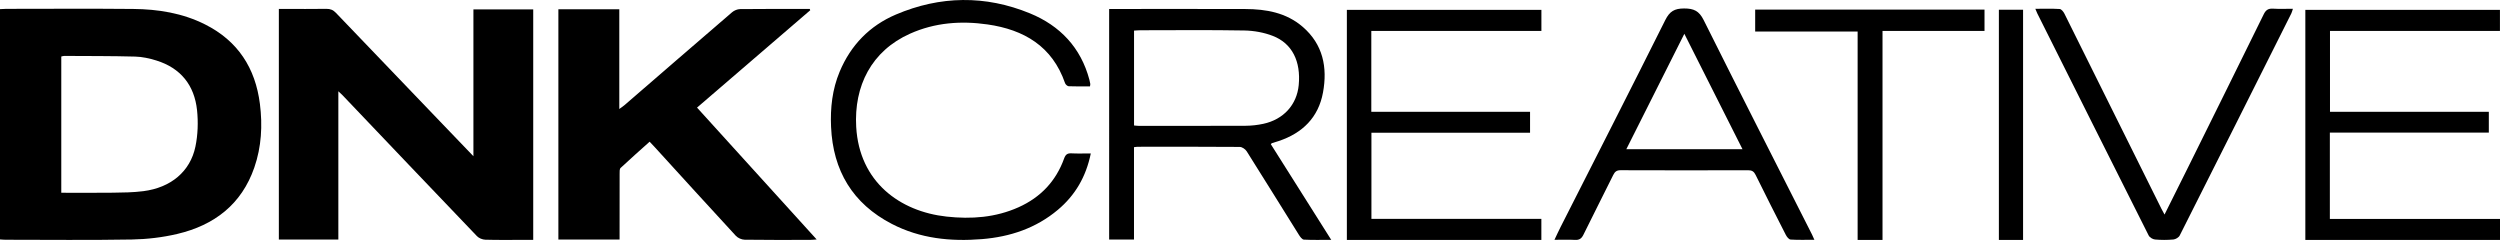 <?xml version="1.0" encoding="UTF-8"?>
<svg id="b" data-name="Layer_2" xmlns="http://www.w3.org/2000/svg" width="488.565" height="46.887" viewBox="0 0 488.565 46.887">
  <g id="c" data-name="Layer_1">
    <g>
      <path d="M0,46.792V1.784c.453-.021.843-.054,1.232-.054,8.27-.003,16.54-.061,24.809.02,4.863.048,9.619.802,14.035,3.022,6.416,3.225,9.837,8.534,10.719,15.548.528,4.201.304,8.374-1.09,12.407-2.497,7.221-7.839,11.288-15.05,12.989-2.889.682-5.912,1.037-8.882,1.089-8.227.144-16.459.051-24.688.047-.352,0-.703-.039-1.084-.062ZM11.977,37.67c3.449,0,6.76.033,10.07-.012,1.992-.027,3.999-.046,5.969-.299,5.364-.688,9.163-3.828,10.177-8.717.477-2.299.562-4.769.316-7.107-.514-4.881-3.202-8.243-7.974-9.719-1.322-.409-2.726-.721-4.101-.757-4.627-.123-9.259-.103-13.888-.13-.183-.001-.366.073-.569.116v26.626Z"/>
      <path d="M66.122,17.835v28.979h-11.627V1.746c.357,0,.738,0,1.119,0,2.717,0,5.434.025,8.15-.016.776-.012,1.331.201,1.876.772,6.781,7.101,13.585,14.179,20.384,21.263,2.099,2.187,4.199,4.373,6.495,6.765V1.838h11.687v45.038c-.581,0-1.198,0-1.816,0-2.517,0-5.035.041-7.55-.032-.555-.016-1.246-.296-1.626-.692-8.781-9.164-17.528-18.362-26.282-27.551-.181-.19-.382-.362-.81-.765Z"/>
      <path d="M159.597,46.796c-.557.037-.903.08-1.249.081-4.277.005-8.554.033-12.83-.032-.584-.009-1.322-.336-1.718-.766-5.309-5.748-10.569-11.541-15.843-17.321-.294-.322-.597-.635-1.004-1.066-1.916,1.719-3.821,3.394-5.67,5.128-.223.209-.191.741-.192,1.124-.013,3.834-.008,7.667-.008,11.501v1.365h-11.961V1.817h11.906v19.484c.48-.354.757-.531,1.003-.744,7.01-6.058,14.01-12.127,21.039-18.163.407-.349,1.039-.609,1.569-.615,4.276-.049,8.553-.028,12.83-.028.259,0,.519,0,.778,0,.032.084.063.167.095.251-7.339,6.312-14.678,12.625-22.123,19.028,7.769,8.563,15.505,17.089,23.378,25.766Z"/>
      <path d="M248.356,28.186c3.9,6.175,7.786,12.33,11.8,18.686-1.942,0-3.65.051-5.35-.043-.34-.019-.724-.548-.959-.923-3.408-5.443-6.781-10.909-10.211-16.338-.263-.417-.892-.852-1.354-.856-6.672-.053-13.345-.035-20.018-.03-.157,0-.315.035-.652.076v18.05h-4.856V1.755h1.332c8.431,0,16.862-.021,25.293.009,4.072.015,7.985.712,11.192,3.473,3.986,3.431,4.878,7.936,3.975,12.843-.897,4.878-4.006,7.928-8.655,9.482-.452.151-.91.282-1.364.427-.032.01-.052.057-.173.198ZM221.62,24.52c.37.033.604.072.838.072,6.993.004,13.986.02,20.978-.013,1.15-.006,2.319-.14,3.444-.381,3.957-.847,6.557-3.729,6.924-7.561.442-4.63-1.266-8.138-5.043-9.613-1.74-.679-3.709-1.031-5.583-1.065-6.751-.123-13.505-.05-20.258-.046-.422,0-.843.043-1.299.068v18.538Z"/>
      <path d="M267.989,6.039v15.811h31.023v4.09h-31v16.835h33.21v4.112h-38.01V1.926h38.018v4.114h-33.243Z"/>
      <path d="M455.314,25.915v16.866h33.251v4.105h-38.042V1.926h38.03v4.123h-33.213v15.798h31.041v4.068h-31.067Z"/>
      <path d="M213.171,29.984c-.936,4.578-3.055,8.181-6.44,11.023-4.284,3.596-9.333,5.275-14.835,5.723-6.111.497-12.068-.104-17.597-2.966-7.675-3.974-11.51-10.415-11.888-18.974-.163-3.703.235-7.329,1.683-10.789,2.17-5.183,5.859-8.975,10.977-11.156,8.658-3.689,17.494-3.814,26.21-.236,5.882,2.415,9.943,6.688,11.617,12.977.072.269.131.542.173.817.017.11-.028.23-.064.479-1.381,0-2.77.031-4.154-.028-.252-.011-.622-.344-.713-.606-2.492-7.203-8.024-10.45-15.145-11.472-5.177-.743-10.289-.368-15.141,1.802-7.592,3.395-10.98,10.257-10.53,18.218.606,10.739,8.503,16.532,17.665,17.532,4.838.528,9.573.192,14.077-1.831,4.292-1.928,7.295-5.092,8.889-9.522.283-.786.645-1.052,1.452-1.007,1.187.065,2.38.017,3.765.017Z"/>
      <path d="M354.573,46.857c-1.643,0-3.15.055-4.647-.042-.331-.021-.732-.526-.923-.899-1.999-3.902-3.979-7.814-5.918-11.745-.331-.671-.718-.904-1.46-.902-8.31.025-16.619.028-24.929-.004-.776-.003-1.117.305-1.432.94-1.926,3.894-3.905,7.763-5.819,11.663-.366.747-.796,1.063-1.643,1.014-1.262-.073-2.532-.019-4.02-.019.459-.961.811-1.739,1.197-2.5,6.833-13.472,13.708-26.923,20.457-40.436.858-1.717,1.8-2.27,3.683-2.272,1.895-.002,2.926.476,3.813,2.252,6.995,14.014,14.112,27.968,21.189,41.942.138.272.251.556.453,1.008ZM329.165,6.603c-3.858,7.674-7.585,15.089-11.341,22.559h22.707c-3.791-7.524-7.513-14.911-11.367-22.559Z"/>
      <path d="M397.756,1.718c1.679,0,3.224-.053,4.761.042.329.021.733.527.92.901,3.3,6.596,6.57,13.208,9.85,19.814,3.033,6.107,6.07,12.211,9.108,18.315.171.345.364.679.611,1.138,1.58-3.168,3.097-6.195,4.6-9.229,4.94-9.967,9.886-19.931,14.789-29.916.422-.859.914-1.149,1.835-1.089,1.232.08,2.473.02,3.864.02-.124.37-.185.662-.314.919-7.256,14.47-14.513,28.94-21.808,43.39-.193.383-.797.742-1.24.782-1.189.108-2.401.108-3.59,0-.441-.04-1.042-.403-1.236-.786-7.283-14.457-14.527-28.934-21.773-43.41-.12-.24-.21-.494-.377-.892Z"/>
      <path d="M367.892,46.887h-4.863V6.157h-20.022V1.88h44.818v4.168h-19.933v40.839Z"/>
      <path d="M395.361,46.887h-4.728V1.903h4.728v44.983Z"/>
    </g>
  </g>
</svg>
